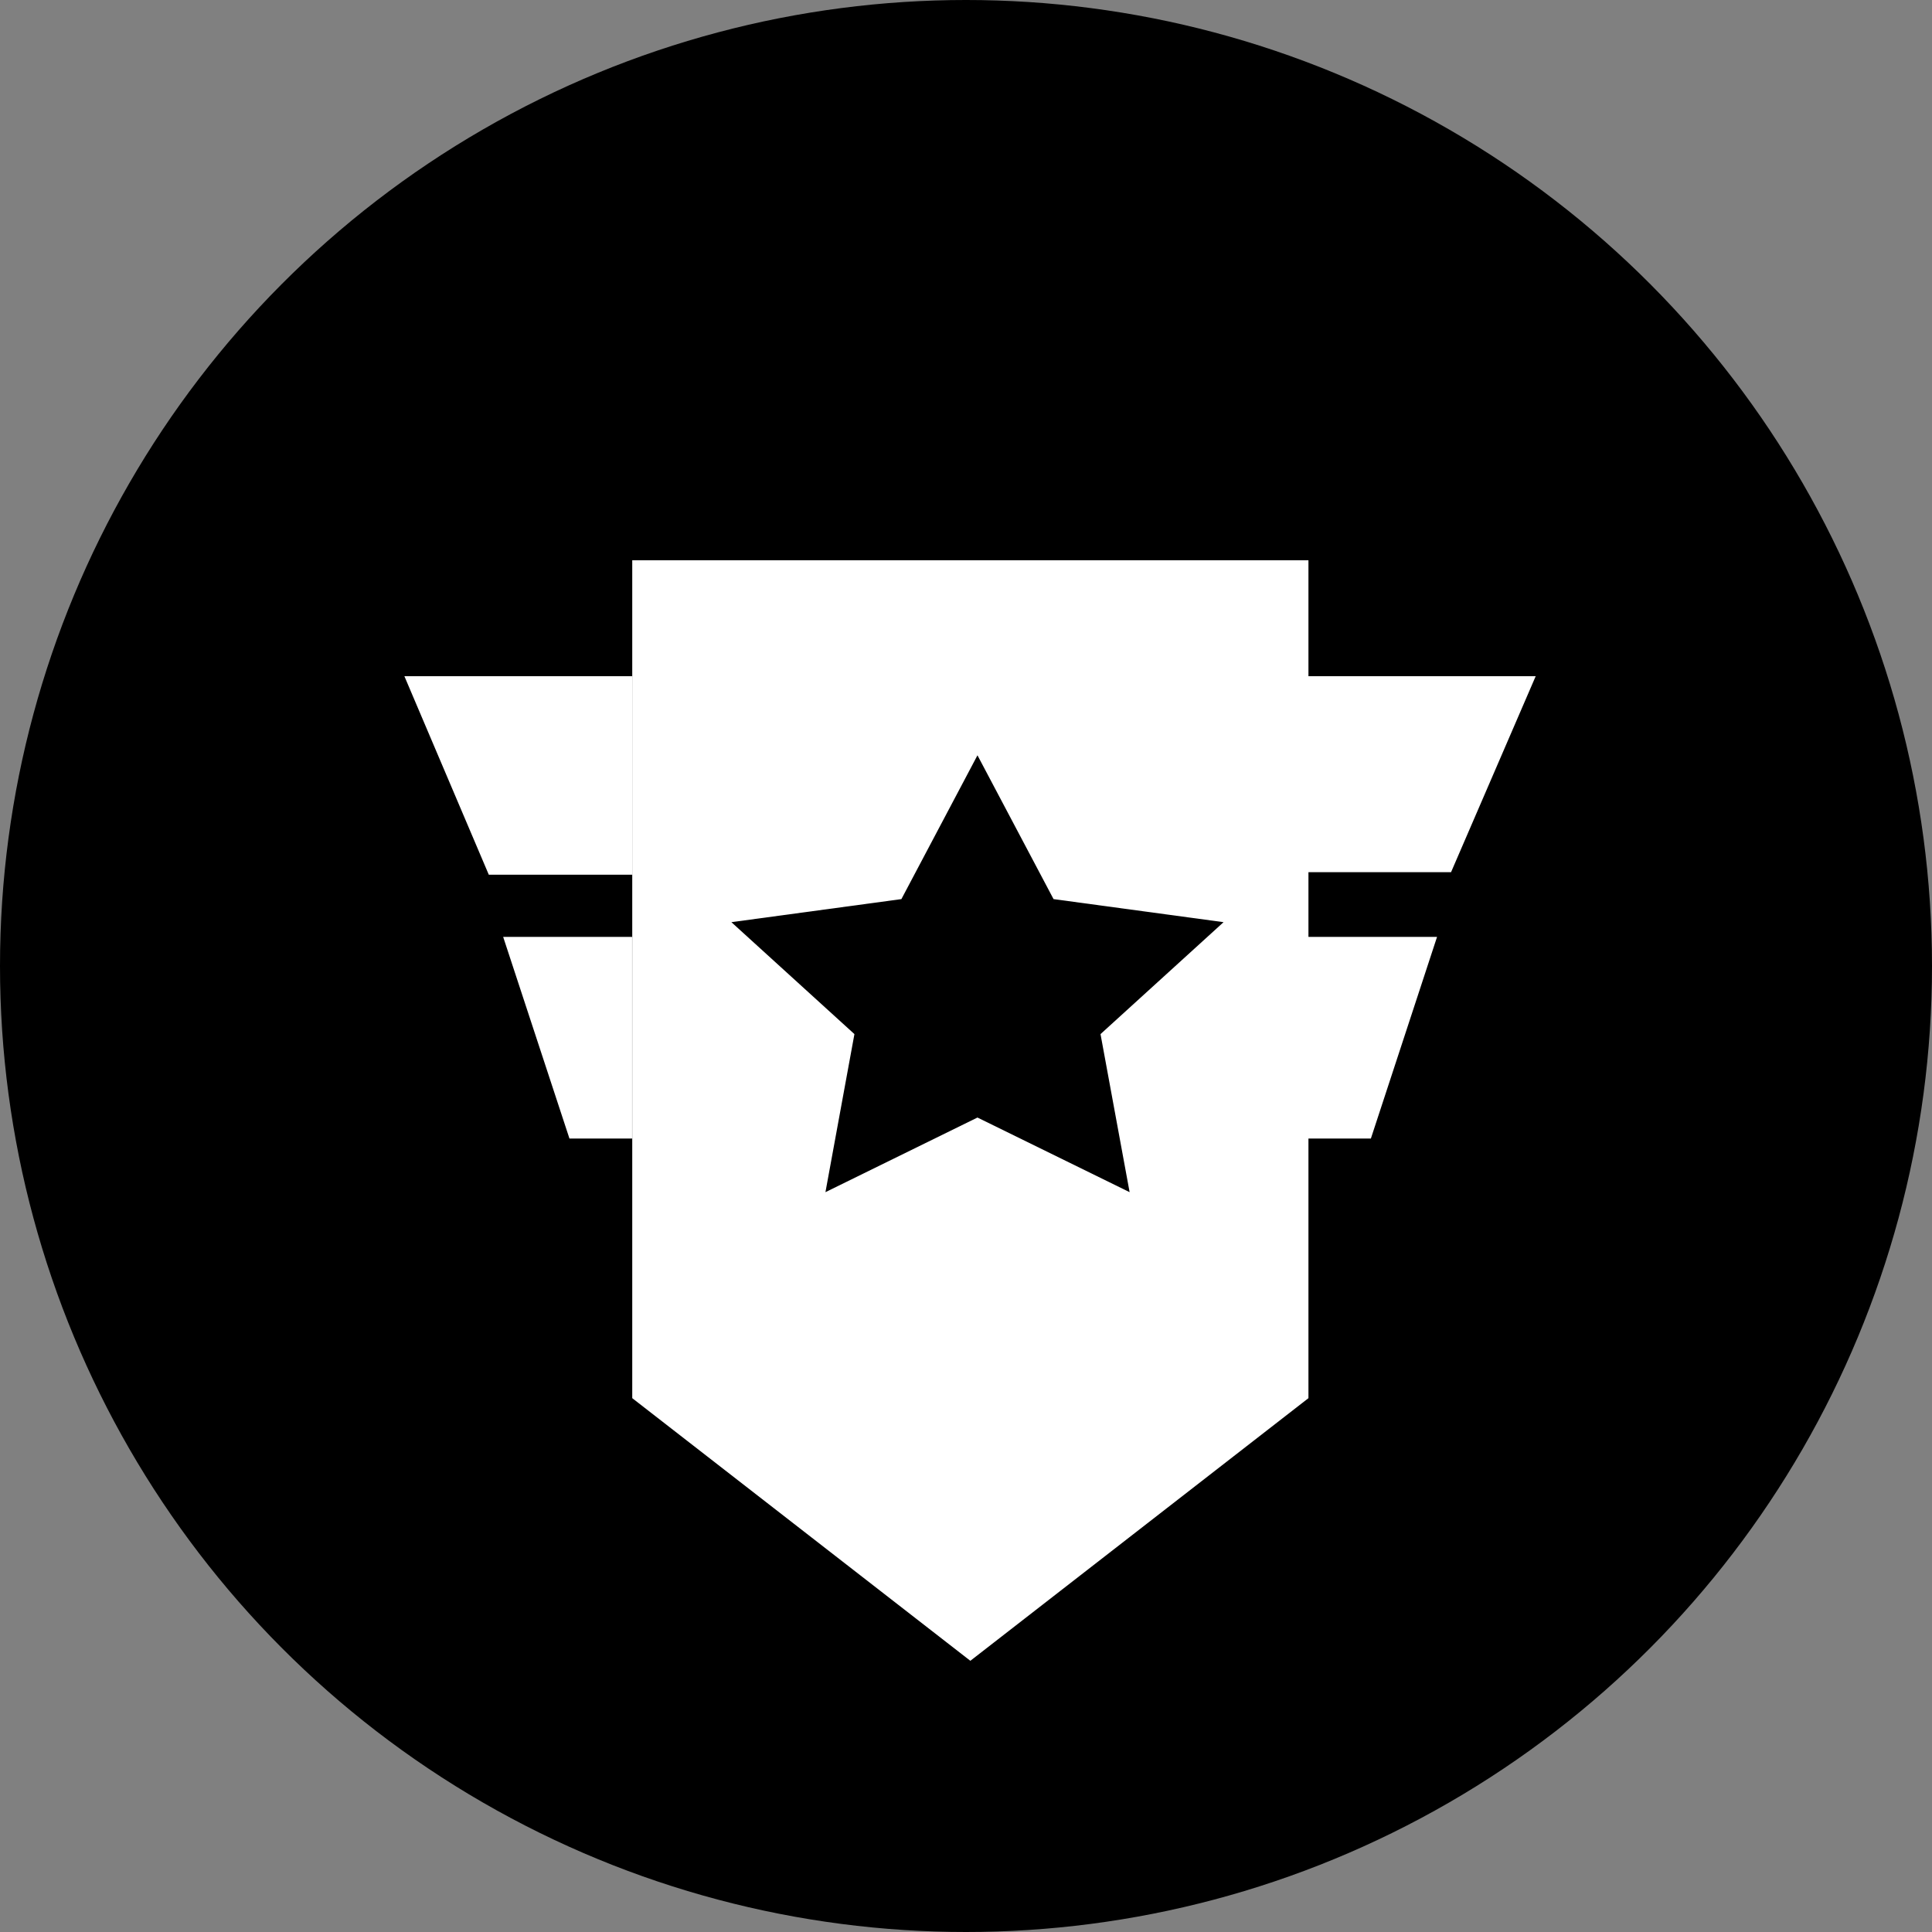 <?xml version="1.0" encoding="UTF-8"?>
<svg width="16px" height="16px" viewBox="0 0 16 16" version="1.1" xmlns="http://www.w3.org/2000/svg" xmlns:xlink="http://www.w3.org/1999/xlink">
    <rect x="0" y="0" width="16" height="16" fill="#808080" stroke="none"/>
    <!-- Generator: Sketch 50.2 (55047) - http://www.bohemiancoding.com/sketch -->
    <title>junyan</title>
    <desc>Created with Sketch.</desc>
    <defs></defs>
    <g id="7/19" stroke="none" stroke-width="1" fill-rule="evenodd">
        <g id="junyan">
            <circle id="Oval-23"  transform="translate(8, 8) scale(-1, 1) translate(-8, -8) " cx="8" cy="8" r="8"></circle>
            <g id="Group-11" transform="translate(3.2, 4)" fill="#FFFFFF">
                <path d="M7.63,1.6 L9.518,1.6 L9.518,3.223 L8.331,3.223 L7.63,1.6 Z M8.447,3.759 L9.514,3.759 L9.514,5.429 L8.995,5.429 L8.447,3.759 Z" id="Combined-Shape" transform="translate(8.574, 3.515) scale(-1, 1) translate(-8.574, -3.515) "></path>
                <path d="M0.149,1.6 L2.037,1.6 L2.037,3.244 L0.848,3.244 L0.149,1.6 Z M0.967,3.759 L2.035,3.759 L2.035,5.429 L1.516,5.429 L0.967,3.759 Z" id="Combined-Shape"></path>
                <path d="M2.036,0.64 C2.723,0.64 3.656,0.64 4.836,0.64 C6.016,0.64 6.949,0.64 7.636,0.64 L7.636,7.579 L4.836,9.754 L2.036,7.579 L2.036,0.64 Z M4.895,5.255 L6.155,5.873 L5.914,4.564 L6.933,3.637 L5.525,3.446 L4.895,2.255 L4.265,3.446 L2.857,3.637 L3.876,4.564 L3.636,5.873 L4.895,5.255 Z" id="Combined-Shape"></path>
            </g>
        </g>
    </g>
</svg>